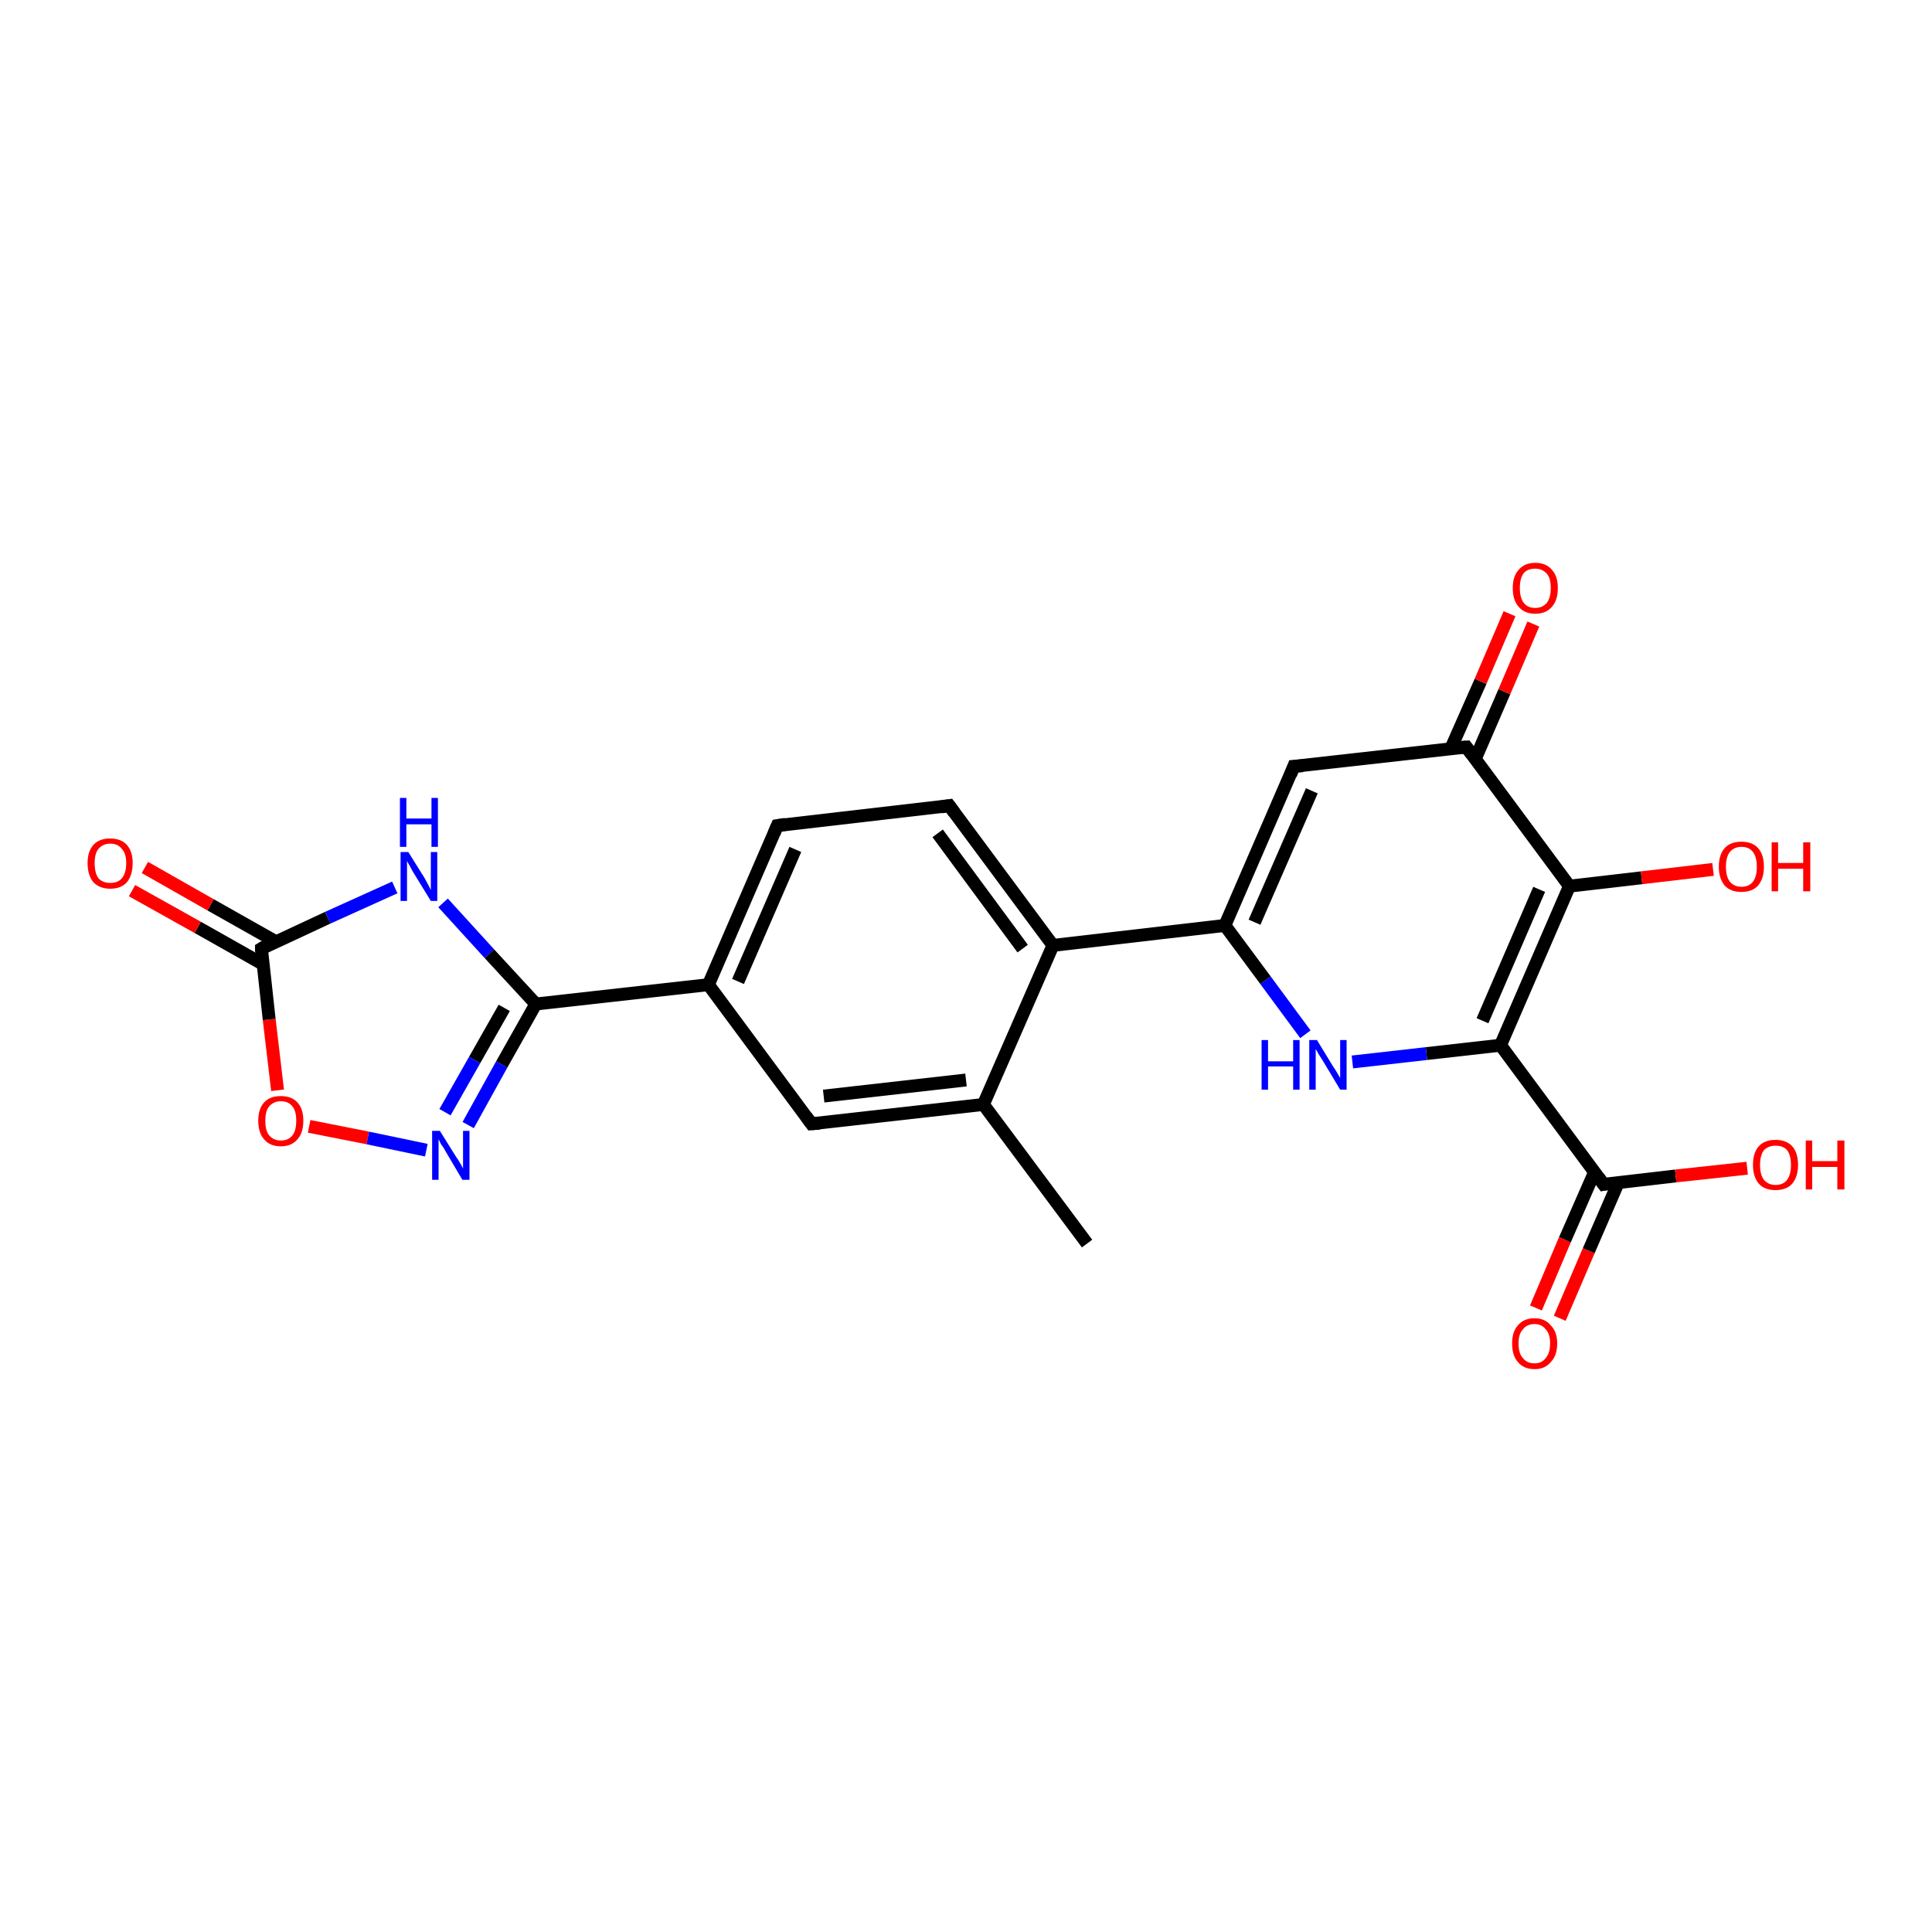 <?xml version='1.0' encoding='iso-8859-1'?>
<svg version='1.1' baseProfile='full'
              xmlns='http://www.w3.org/2000/svg'
                      xmlns:rdkit='http://www.rdkit.org/xml'
                      xmlns:xlink='http://www.w3.org/1999/xlink'
                  xml:space='preserve'
width='300px' height='300px' viewBox='0 0 300 300'>
<!-- END OF HEADER -->
<rect style='opacity:1.0;fill:#FFFFFF;stroke:none' width='300.0' height='300.0' x='0.0' y='0.0'> </rect>
<path class='bond-0 atom-0 atom-1' d='M 238.5,203.1 L 243.0,192.5' style='fill:none;fill-rule:evenodd;stroke:#FF0000;stroke-width:2.0px;stroke-linecap:butt;stroke-linejoin:miter;stroke-opacity:1' />
<path class='bond-0 atom-0 atom-1' d='M 243.0,192.5 L 247.6,182.0' style='fill:none;fill-rule:evenodd;stroke:#000000;stroke-width:2.0px;stroke-linecap:butt;stroke-linejoin:miter;stroke-opacity:1' />
<path class='bond-0 atom-0 atom-1' d='M 242.2,204.7 L 246.7,194.2' style='fill:none;fill-rule:evenodd;stroke:#FF0000;stroke-width:2.0px;stroke-linecap:butt;stroke-linejoin:miter;stroke-opacity:1' />
<path class='bond-0 atom-0 atom-1' d='M 246.7,194.2 L 251.3,183.6' style='fill:none;fill-rule:evenodd;stroke:#000000;stroke-width:2.0px;stroke-linecap:butt;stroke-linejoin:miter;stroke-opacity:1' />
<path class='bond-1 atom-1 atom-2' d='M 249.0,183.9 L 260.2,182.6' style='fill:none;fill-rule:evenodd;stroke:#000000;stroke-width:2.0px;stroke-linecap:butt;stroke-linejoin:miter;stroke-opacity:1' />
<path class='bond-1 atom-1 atom-2' d='M 260.2,182.6 L 271.3,181.4' style='fill:none;fill-rule:evenodd;stroke:#FF0000;stroke-width:2.0px;stroke-linecap:butt;stroke-linejoin:miter;stroke-opacity:1' />
<path class='bond-2 atom-1 atom-3' d='M 249.0,183.9 L 233.0,162.3' style='fill:none;fill-rule:evenodd;stroke:#000000;stroke-width:2.0px;stroke-linecap:butt;stroke-linejoin:miter;stroke-opacity:1' />
<path class='bond-3 atom-3 atom-4' d='M 233.0,162.3 L 221.5,163.6' style='fill:none;fill-rule:evenodd;stroke:#000000;stroke-width:2.0px;stroke-linecap:butt;stroke-linejoin:miter;stroke-opacity:1' />
<path class='bond-3 atom-3 atom-4' d='M 221.5,163.6 L 210.0,164.9' style='fill:none;fill-rule:evenodd;stroke:#0000FF;stroke-width:2.0px;stroke-linecap:butt;stroke-linejoin:miter;stroke-opacity:1' />
<path class='bond-4 atom-4 atom-5' d='M 202.7,160.6 L 196.5,152.2' style='fill:none;fill-rule:evenodd;stroke:#0000FF;stroke-width:2.0px;stroke-linecap:butt;stroke-linejoin:miter;stroke-opacity:1' />
<path class='bond-4 atom-4 atom-5' d='M 196.5,152.2 L 190.2,143.7' style='fill:none;fill-rule:evenodd;stroke:#000000;stroke-width:2.0px;stroke-linecap:butt;stroke-linejoin:miter;stroke-opacity:1' />
<path class='bond-5 atom-5 atom-6' d='M 190.2,143.7 L 200.9,119.0' style='fill:none;fill-rule:evenodd;stroke:#000000;stroke-width:2.0px;stroke-linecap:butt;stroke-linejoin:miter;stroke-opacity:1' />
<path class='bond-5 atom-5 atom-6' d='M 194.8,143.2 L 203.7,122.8' style='fill:none;fill-rule:evenodd;stroke:#000000;stroke-width:2.0px;stroke-linecap:butt;stroke-linejoin:miter;stroke-opacity:1' />
<path class='bond-6 atom-6 atom-7' d='M 200.9,119.0 L 227.7,116.0' style='fill:none;fill-rule:evenodd;stroke:#000000;stroke-width:2.0px;stroke-linecap:butt;stroke-linejoin:miter;stroke-opacity:1' />
<path class='bond-7 atom-7 atom-8' d='M 227.7,116.0 L 243.7,137.6' style='fill:none;fill-rule:evenodd;stroke:#000000;stroke-width:2.0px;stroke-linecap:butt;stroke-linejoin:miter;stroke-opacity:1' />
<path class='bond-8 atom-8 atom-9' d='M 243.7,137.6 L 254.9,136.3' style='fill:none;fill-rule:evenodd;stroke:#000000;stroke-width:2.0px;stroke-linecap:butt;stroke-linejoin:miter;stroke-opacity:1' />
<path class='bond-8 atom-8 atom-9' d='M 254.9,136.3 L 266.0,135.0' style='fill:none;fill-rule:evenodd;stroke:#FF0000;stroke-width:2.0px;stroke-linecap:butt;stroke-linejoin:miter;stroke-opacity:1' />
<path class='bond-9 atom-7 atom-10' d='M 229.1,117.8 L 233.6,107.4' style='fill:none;fill-rule:evenodd;stroke:#000000;stroke-width:2.0px;stroke-linecap:butt;stroke-linejoin:miter;stroke-opacity:1' />
<path class='bond-9 atom-7 atom-10' d='M 233.6,107.4 L 238.1,96.9' style='fill:none;fill-rule:evenodd;stroke:#FF0000;stroke-width:2.0px;stroke-linecap:butt;stroke-linejoin:miter;stroke-opacity:1' />
<path class='bond-9 atom-7 atom-10' d='M 225.3,116.2 L 229.9,105.8' style='fill:none;fill-rule:evenodd;stroke:#000000;stroke-width:2.0px;stroke-linecap:butt;stroke-linejoin:miter;stroke-opacity:1' />
<path class='bond-9 atom-7 atom-10' d='M 229.9,105.8 L 234.4,95.3' style='fill:none;fill-rule:evenodd;stroke:#FF0000;stroke-width:2.0px;stroke-linecap:butt;stroke-linejoin:miter;stroke-opacity:1' />
<path class='bond-10 atom-5 atom-11' d='M 190.2,143.7 L 163.5,146.8' style='fill:none;fill-rule:evenodd;stroke:#000000;stroke-width:2.0px;stroke-linecap:butt;stroke-linejoin:miter;stroke-opacity:1' />
<path class='bond-11 atom-11 atom-12' d='M 163.5,146.8 L 147.4,125.1' style='fill:none;fill-rule:evenodd;stroke:#000000;stroke-width:2.0px;stroke-linecap:butt;stroke-linejoin:miter;stroke-opacity:1' />
<path class='bond-11 atom-11 atom-12' d='M 158.8,147.3 L 145.6,129.4' style='fill:none;fill-rule:evenodd;stroke:#000000;stroke-width:2.0px;stroke-linecap:butt;stroke-linejoin:miter;stroke-opacity:1' />
<path class='bond-12 atom-12 atom-13' d='M 147.4,125.1 L 120.7,128.2' style='fill:none;fill-rule:evenodd;stroke:#000000;stroke-width:2.0px;stroke-linecap:butt;stroke-linejoin:miter;stroke-opacity:1' />
<path class='bond-13 atom-13 atom-14' d='M 120.7,128.2 L 110.0,152.9' style='fill:none;fill-rule:evenodd;stroke:#000000;stroke-width:2.0px;stroke-linecap:butt;stroke-linejoin:miter;stroke-opacity:1' />
<path class='bond-13 atom-13 atom-14' d='M 123.5,131.9 L 114.6,152.4' style='fill:none;fill-rule:evenodd;stroke:#000000;stroke-width:2.0px;stroke-linecap:butt;stroke-linejoin:miter;stroke-opacity:1' />
<path class='bond-14 atom-14 atom-15' d='M 110.0,152.9 L 126.0,174.5' style='fill:none;fill-rule:evenodd;stroke:#000000;stroke-width:2.0px;stroke-linecap:butt;stroke-linejoin:miter;stroke-opacity:1' />
<path class='bond-15 atom-15 atom-16' d='M 126.0,174.5 L 152.7,171.5' style='fill:none;fill-rule:evenodd;stroke:#000000;stroke-width:2.0px;stroke-linecap:butt;stroke-linejoin:miter;stroke-opacity:1' />
<path class='bond-15 atom-15 atom-16' d='M 127.9,170.2 L 150.0,167.7' style='fill:none;fill-rule:evenodd;stroke:#000000;stroke-width:2.0px;stroke-linecap:butt;stroke-linejoin:miter;stroke-opacity:1' />
<path class='bond-16 atom-16 atom-17' d='M 152.7,171.5 L 168.8,193.1' style='fill:none;fill-rule:evenodd;stroke:#000000;stroke-width:2.0px;stroke-linecap:butt;stroke-linejoin:miter;stroke-opacity:1' />
<path class='bond-17 atom-14 atom-18' d='M 110.0,152.9 L 83.2,155.9' style='fill:none;fill-rule:evenodd;stroke:#000000;stroke-width:2.0px;stroke-linecap:butt;stroke-linejoin:miter;stroke-opacity:1' />
<path class='bond-18 atom-18 atom-19' d='M 83.2,155.9 L 77.9,165.3' style='fill:none;fill-rule:evenodd;stroke:#000000;stroke-width:2.0px;stroke-linecap:butt;stroke-linejoin:miter;stroke-opacity:1' />
<path class='bond-18 atom-18 atom-19' d='M 77.9,165.3 L 72.7,174.7' style='fill:none;fill-rule:evenodd;stroke:#0000FF;stroke-width:2.0px;stroke-linecap:butt;stroke-linejoin:miter;stroke-opacity:1' />
<path class='bond-18 atom-18 atom-19' d='M 78.3,156.5 L 73.7,164.6' style='fill:none;fill-rule:evenodd;stroke:#000000;stroke-width:2.0px;stroke-linecap:butt;stroke-linejoin:miter;stroke-opacity:1' />
<path class='bond-18 atom-18 atom-19' d='M 73.7,164.6 L 69.1,172.7' style='fill:none;fill-rule:evenodd;stroke:#0000FF;stroke-width:2.0px;stroke-linecap:butt;stroke-linejoin:miter;stroke-opacity:1' />
<path class='bond-19 atom-19 atom-20' d='M 66.2,178.6 L 57.1,176.7' style='fill:none;fill-rule:evenodd;stroke:#0000FF;stroke-width:2.0px;stroke-linecap:butt;stroke-linejoin:miter;stroke-opacity:1' />
<path class='bond-19 atom-19 atom-20' d='M 57.1,176.7 L 48.0,174.9' style='fill:none;fill-rule:evenodd;stroke:#FF0000;stroke-width:2.0px;stroke-linecap:butt;stroke-linejoin:miter;stroke-opacity:1' />
<path class='bond-20 atom-20 atom-21' d='M 43.1,169.3 L 41.8,158.3' style='fill:none;fill-rule:evenodd;stroke:#FF0000;stroke-width:2.0px;stroke-linecap:butt;stroke-linejoin:miter;stroke-opacity:1' />
<path class='bond-20 atom-20 atom-21' d='M 41.8,158.3 L 40.6,147.3' style='fill:none;fill-rule:evenodd;stroke:#000000;stroke-width:2.0px;stroke-linecap:butt;stroke-linejoin:miter;stroke-opacity:1' />
<path class='bond-21 atom-21 atom-22' d='M 42.8,146.2 L 32.7,140.5' style='fill:none;fill-rule:evenodd;stroke:#000000;stroke-width:2.0px;stroke-linecap:butt;stroke-linejoin:miter;stroke-opacity:1' />
<path class='bond-21 atom-21 atom-22' d='M 32.7,140.5 L 22.5,134.7' style='fill:none;fill-rule:evenodd;stroke:#FF0000;stroke-width:2.0px;stroke-linecap:butt;stroke-linejoin:miter;stroke-opacity:1' />
<path class='bond-21 atom-21 atom-22' d='M 40.8,149.7 L 30.7,144.0' style='fill:none;fill-rule:evenodd;stroke:#000000;stroke-width:2.0px;stroke-linecap:butt;stroke-linejoin:miter;stroke-opacity:1' />
<path class='bond-21 atom-21 atom-22' d='M 30.7,144.0 L 20.5,138.3' style='fill:none;fill-rule:evenodd;stroke:#FF0000;stroke-width:2.0px;stroke-linecap:butt;stroke-linejoin:miter;stroke-opacity:1' />
<path class='bond-22 atom-21 atom-23' d='M 40.6,147.3 L 50.9,142.5' style='fill:none;fill-rule:evenodd;stroke:#000000;stroke-width:2.0px;stroke-linecap:butt;stroke-linejoin:miter;stroke-opacity:1' />
<path class='bond-22 atom-21 atom-23' d='M 50.9,142.5 L 61.3,137.8' style='fill:none;fill-rule:evenodd;stroke:#0000FF;stroke-width:2.0px;stroke-linecap:butt;stroke-linejoin:miter;stroke-opacity:1' />
<path class='bond-23 atom-3 atom-8' d='M 233.0,162.3 L 243.7,137.6' style='fill:none;fill-rule:evenodd;stroke:#000000;stroke-width:2.0px;stroke-linecap:butt;stroke-linejoin:miter;stroke-opacity:1' />
<path class='bond-23 atom-3 atom-8' d='M 230.2,158.5 L 239.0,138.1' style='fill:none;fill-rule:evenodd;stroke:#000000;stroke-width:2.0px;stroke-linecap:butt;stroke-linejoin:miter;stroke-opacity:1' />
<path class='bond-24 atom-16 atom-11' d='M 152.7,171.5 L 163.5,146.8' style='fill:none;fill-rule:evenodd;stroke:#000000;stroke-width:2.0px;stroke-linecap:butt;stroke-linejoin:miter;stroke-opacity:1' />
<path class='bond-25 atom-23 atom-18' d='M 68.8,140.2 L 76.0,148.1' style='fill:none;fill-rule:evenodd;stroke:#0000FF;stroke-width:2.0px;stroke-linecap:butt;stroke-linejoin:miter;stroke-opacity:1' />
<path class='bond-25 atom-23 atom-18' d='M 76.0,148.1 L 83.2,155.9' style='fill:none;fill-rule:evenodd;stroke:#000000;stroke-width:2.0px;stroke-linecap:butt;stroke-linejoin:miter;stroke-opacity:1' />
<path d='M 249.5,183.8 L 249.0,183.9 L 248.2,182.8' style='fill:none;stroke:#000000;stroke-width:2.0px;stroke-linecap:butt;stroke-linejoin:miter;stroke-opacity:1;' />
<path d='M 200.4,120.3 L 200.9,119.0 L 202.3,118.9' style='fill:none;stroke:#000000;stroke-width:2.0px;stroke-linecap:butt;stroke-linejoin:miter;stroke-opacity:1;' />
<path d='M 226.3,116.1 L 227.7,116.0 L 228.5,117.1' style='fill:none;stroke:#000000;stroke-width:2.0px;stroke-linecap:butt;stroke-linejoin:miter;stroke-opacity:1;' />
<path d='M 148.2,126.2 L 147.4,125.1 L 146.1,125.3' style='fill:none;stroke:#000000;stroke-width:2.0px;stroke-linecap:butt;stroke-linejoin:miter;stroke-opacity:1;' />
<path d='M 122.0,128.0 L 120.7,128.2 L 120.2,129.4' style='fill:none;stroke:#000000;stroke-width:2.0px;stroke-linecap:butt;stroke-linejoin:miter;stroke-opacity:1;' />
<path d='M 125.2,173.4 L 126.0,174.5 L 127.3,174.4' style='fill:none;stroke:#000000;stroke-width:2.0px;stroke-linecap:butt;stroke-linejoin:miter;stroke-opacity:1;' />
<path d='M 40.6,147.8 L 40.6,147.3 L 41.1,147.0' style='fill:none;stroke:#000000;stroke-width:2.0px;stroke-linecap:butt;stroke-linejoin:miter;stroke-opacity:1;' />
<path class='atom-0' d='M 234.8 208.6
Q 234.8 206.8, 235.7 205.8
Q 236.6 204.7, 238.3 204.7
Q 239.9 204.7, 240.8 205.8
Q 241.8 206.8, 241.8 208.6
Q 241.8 210.5, 240.8 211.5
Q 239.9 212.6, 238.3 212.6
Q 236.6 212.6, 235.7 211.5
Q 234.8 210.5, 234.8 208.6
M 238.3 211.7
Q 239.4 211.7, 240.0 210.9
Q 240.7 210.1, 240.7 208.6
Q 240.7 207.1, 240.0 206.4
Q 239.4 205.6, 238.3 205.6
Q 237.1 205.6, 236.5 206.4
Q 235.8 207.1, 235.8 208.6
Q 235.8 210.2, 236.5 210.9
Q 237.1 211.7, 238.3 211.7
' fill='#FF0000'/>
<path class='atom-2' d='M 272.2 180.9
Q 272.2 179.0, 273.1 178.0
Q 274.0 177.0, 275.7 177.0
Q 277.4 177.0, 278.3 178.0
Q 279.2 179.0, 279.2 180.9
Q 279.2 182.7, 278.3 183.8
Q 277.4 184.8, 275.7 184.8
Q 274.0 184.8, 273.1 183.8
Q 272.2 182.7, 272.2 180.9
M 275.7 184.0
Q 276.9 184.0, 277.5 183.2
Q 278.1 182.4, 278.1 180.9
Q 278.1 179.4, 277.5 178.6
Q 276.9 177.9, 275.7 177.9
Q 274.6 177.9, 273.9 178.6
Q 273.3 179.4, 273.3 180.9
Q 273.3 182.4, 273.9 183.2
Q 274.6 184.0, 275.7 184.0
' fill='#FF0000'/>
<path class='atom-2' d='M 280.4 177.1
L 281.4 177.1
L 281.4 180.3
L 285.3 180.3
L 285.3 177.1
L 286.4 177.1
L 286.4 184.7
L 285.3 184.7
L 285.3 181.2
L 281.4 181.2
L 281.4 184.7
L 280.4 184.7
L 280.4 177.1
' fill='#FF0000'/>
<path class='atom-4' d='M 195.9 161.5
L 196.9 161.5
L 196.9 164.8
L 200.8 164.8
L 200.8 161.5
L 201.8 161.5
L 201.8 169.2
L 200.8 169.2
L 200.8 165.6
L 196.9 165.6
L 196.9 169.2
L 195.9 169.2
L 195.9 161.5
' fill='#0000FF'/>
<path class='atom-4' d='M 204.5 161.5
L 207.0 165.6
Q 207.3 166.0, 207.7 166.7
Q 208.1 167.4, 208.1 167.4
L 208.1 161.5
L 209.1 161.5
L 209.1 169.2
L 208.1 169.2
L 205.4 164.7
Q 205.1 164.2, 204.7 163.6
Q 204.4 163.0, 204.3 162.9
L 204.3 169.2
L 203.3 169.2
L 203.3 161.5
L 204.5 161.5
' fill='#0000FF'/>
<path class='atom-9' d='M 266.9 134.6
Q 266.9 132.7, 267.8 131.7
Q 268.7 130.7, 270.4 130.7
Q 272.1 130.7, 273.0 131.7
Q 273.9 132.7, 273.9 134.6
Q 273.9 136.4, 273.0 137.5
Q 272.1 138.5, 270.4 138.5
Q 268.7 138.5, 267.8 137.5
Q 266.9 136.4, 266.9 134.6
M 270.4 137.7
Q 271.6 137.7, 272.2 136.9
Q 272.8 136.1, 272.8 134.6
Q 272.8 133.1, 272.2 132.3
Q 271.6 131.5, 270.4 131.5
Q 269.3 131.5, 268.6 132.3
Q 268.0 133.1, 268.0 134.6
Q 268.0 136.1, 268.6 136.9
Q 269.3 137.7, 270.4 137.7
' fill='#FF0000'/>
<path class='atom-9' d='M 275.1 130.8
L 276.1 130.8
L 276.1 134.0
L 280.0 134.0
L 280.0 130.8
L 281.1 130.8
L 281.1 138.4
L 280.0 138.4
L 280.0 134.9
L 276.1 134.9
L 276.1 138.4
L 275.1 138.4
L 275.1 130.8
' fill='#FF0000'/>
<path class='atom-10' d='M 234.9 91.3
Q 234.9 89.5, 235.8 88.5
Q 236.7 87.4, 238.4 87.4
Q 240.1 87.4, 241.0 88.5
Q 241.9 89.5, 241.9 91.3
Q 241.9 93.2, 241.0 94.2
Q 240.1 95.3, 238.4 95.3
Q 236.7 95.3, 235.8 94.2
Q 234.9 93.2, 234.9 91.3
M 238.4 94.4
Q 239.5 94.4, 240.2 93.6
Q 240.8 92.8, 240.8 91.3
Q 240.8 89.8, 240.2 89.1
Q 239.5 88.3, 238.4 88.3
Q 237.2 88.3, 236.6 89.0
Q 236.0 89.8, 236.0 91.3
Q 236.0 92.8, 236.6 93.6
Q 237.2 94.4, 238.4 94.4
' fill='#FF0000'/>
<path class='atom-19' d='M 68.3 175.6
L 70.8 179.6
Q 71.1 180.0, 71.5 180.7
Q 71.9 181.4, 71.9 181.5
L 71.9 175.6
L 72.9 175.6
L 72.9 183.2
L 71.8 183.2
L 69.2 178.8
Q 68.9 178.2, 68.5 177.7
Q 68.2 177.1, 68.1 176.9
L 68.1 183.2
L 67.1 183.2
L 67.1 175.6
L 68.3 175.6
' fill='#0000FF'/>
<path class='atom-20' d='M 40.1 174.0
Q 40.1 172.2, 41.0 171.2
Q 41.9 170.2, 43.6 170.2
Q 45.3 170.2, 46.2 171.2
Q 47.1 172.2, 47.1 174.0
Q 47.1 175.9, 46.2 176.9
Q 45.3 178.0, 43.6 178.0
Q 41.9 178.0, 41.0 176.9
Q 40.1 175.9, 40.1 174.0
M 43.6 177.1
Q 44.8 177.1, 45.4 176.3
Q 46.0 175.6, 46.0 174.0
Q 46.0 172.5, 45.4 171.8
Q 44.8 171.0, 43.6 171.0
Q 42.5 171.0, 41.8 171.8
Q 41.2 172.5, 41.2 174.0
Q 41.2 175.6, 41.8 176.3
Q 42.5 177.1, 43.6 177.1
' fill='#FF0000'/>
<path class='atom-22' d='M 13.6 134.0
Q 13.6 132.2, 14.5 131.2
Q 15.4 130.2, 17.1 130.2
Q 18.8 130.2, 19.7 131.2
Q 20.6 132.2, 20.6 134.0
Q 20.6 135.9, 19.7 137.0
Q 18.8 138.0, 17.1 138.0
Q 15.5 138.0, 14.5 137.0
Q 13.6 135.9, 13.6 134.0
M 17.1 137.1
Q 18.3 137.1, 18.9 136.4
Q 19.6 135.6, 19.6 134.0
Q 19.6 132.5, 18.9 131.8
Q 18.3 131.0, 17.1 131.0
Q 16.0 131.0, 15.3 131.8
Q 14.7 132.5, 14.7 134.0
Q 14.7 135.6, 15.3 136.4
Q 16.0 137.1, 17.1 137.1
' fill='#FF0000'/>
<path class='atom-23' d='M 63.4 132.3
L 65.9 136.3
Q 66.1 136.7, 66.5 137.4
Q 66.9 138.2, 66.9 138.2
L 66.9 132.3
L 67.9 132.3
L 67.9 139.9
L 66.9 139.9
L 64.2 135.5
Q 63.9 135.0, 63.6 134.4
Q 63.2 133.8, 63.2 133.6
L 63.2 139.9
L 62.2 139.9
L 62.2 132.3
L 63.4 132.3
' fill='#0000FF'/>
<path class='atom-23' d='M 62.1 123.9
L 63.1 123.9
L 63.1 127.1
L 67.0 127.1
L 67.0 123.9
L 68.0 123.9
L 68.0 131.5
L 67.0 131.5
L 67.0 128.0
L 63.1 128.0
L 63.1 131.5
L 62.1 131.5
L 62.1 123.9
' fill='#0000FF'/>
</svg>
